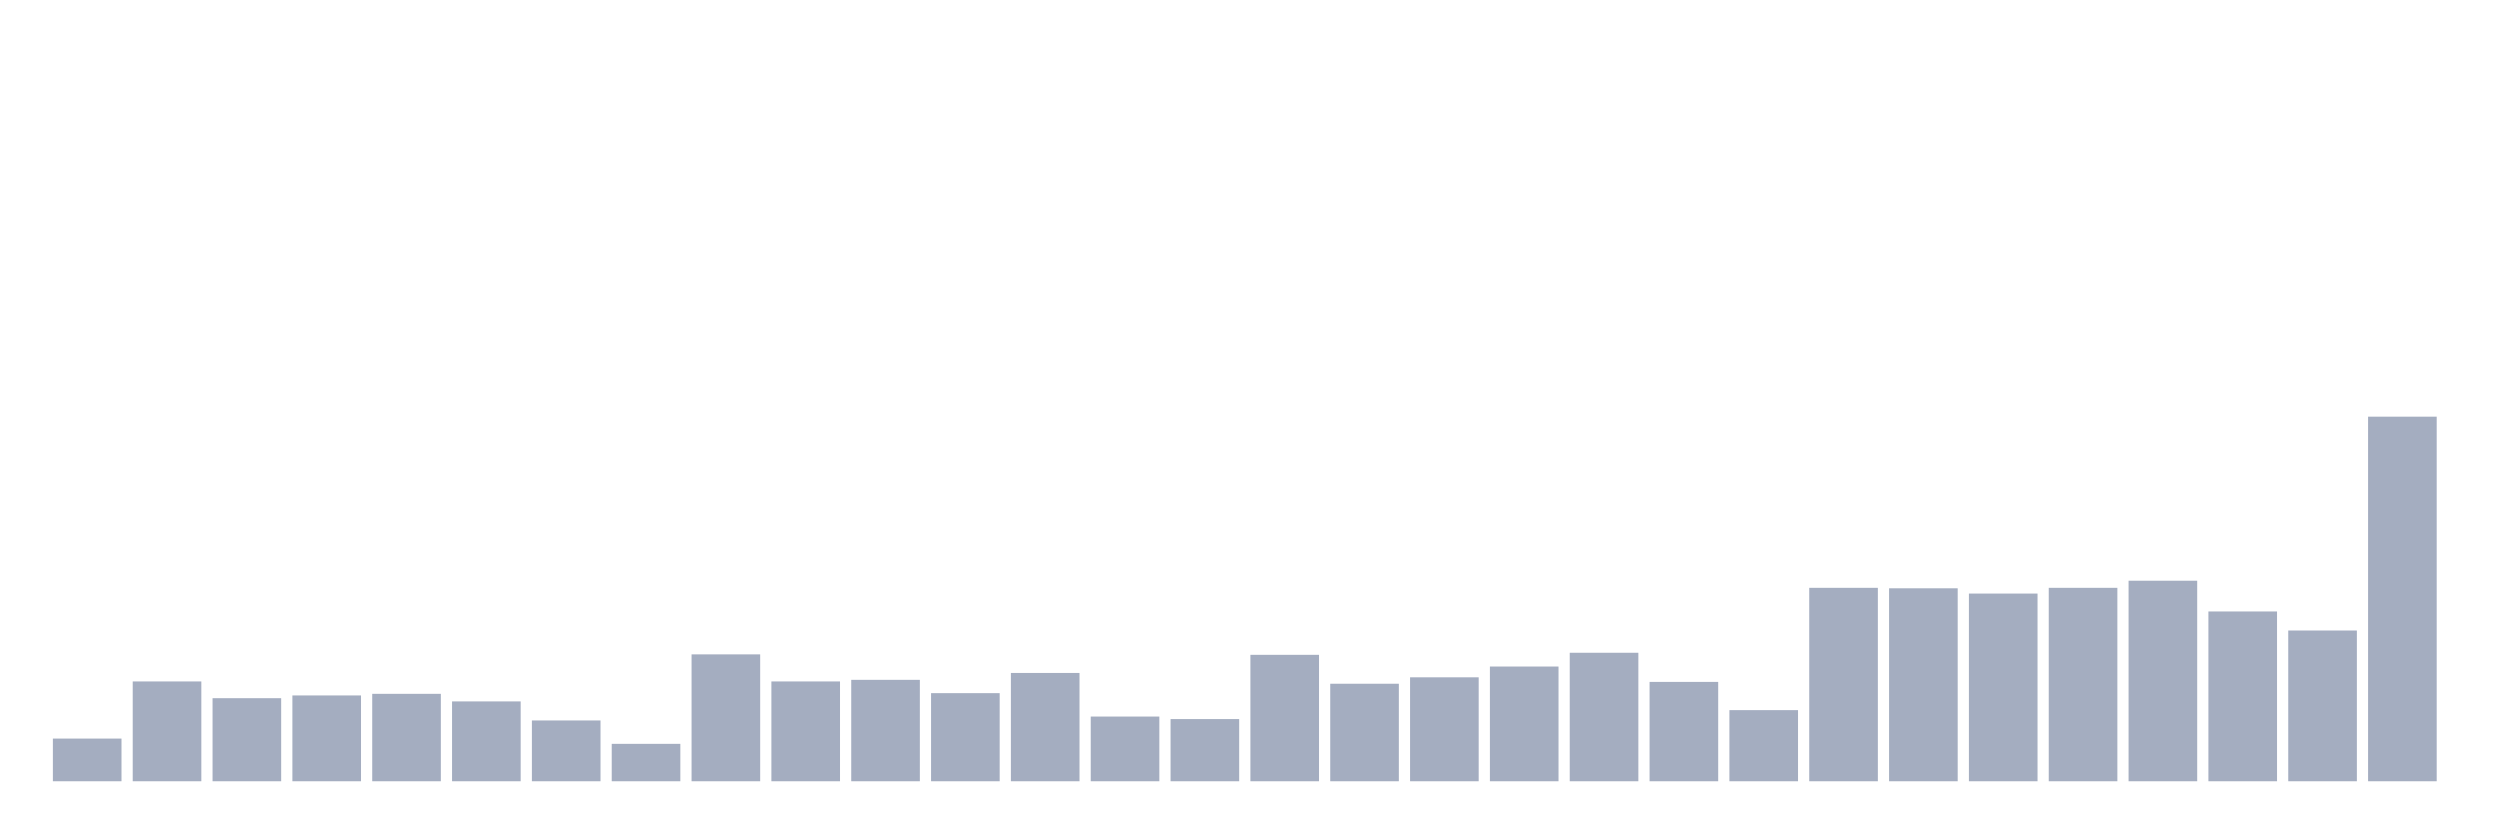 <svg xmlns="http://www.w3.org/2000/svg" viewBox="0 0 480 160"><g transform="translate(10,10)"><rect class="bar" x="0.153" width="13.175" y="131.806" height="8.194" fill="rgb(164,173,192)"></rect><rect class="bar" x="15.482" width="13.175" y="120.837" height="19.163" fill="rgb(164,173,192)"></rect><rect class="bar" x="30.81" width="13.175" y="124.053" height="15.947" fill="rgb(164,173,192)"></rect><rect class="bar" x="46.138" width="13.175" y="123.524" height="16.476" fill="rgb(164,173,192)"></rect><rect class="bar" x="61.466" width="13.175" y="123.216" height="16.784" fill="rgb(164,173,192)"></rect><rect class="bar" x="76.794" width="13.175" y="124.67" height="15.33" fill="rgb(164,173,192)"></rect><rect class="bar" x="92.123" width="13.175" y="128.326" height="11.674" fill="rgb(164,173,192)"></rect><rect class="bar" x="107.451" width="13.175" y="132.819" height="7.181" fill="rgb(164,173,192)"></rect><rect class="bar" x="122.779" width="13.175" y="115.639" height="24.361" fill="rgb(164,173,192)"></rect><rect class="bar" x="138.107" width="13.175" y="120.837" height="19.163" fill="rgb(164,173,192)"></rect><rect class="bar" x="153.436" width="13.175" y="120.529" height="19.471" fill="rgb(164,173,192)"></rect><rect class="bar" x="168.764" width="13.175" y="123.084" height="16.916" fill="rgb(164,173,192)"></rect><rect class="bar" x="184.092" width="13.175" y="119.207" height="20.793" fill="rgb(164,173,192)"></rect><rect class="bar" x="199.42" width="13.175" y="127.577" height="12.423" fill="rgb(164,173,192)"></rect><rect class="bar" x="214.748" width="13.175" y="128.062" height="11.938" fill="rgb(164,173,192)"></rect><rect class="bar" x="230.077" width="13.175" y="115.727" height="24.273" fill="rgb(164,173,192)"></rect><rect class="bar" x="245.405" width="13.175" y="121.278" height="18.722" fill="rgb(164,173,192)"></rect><rect class="bar" x="260.733" width="13.175" y="120.044" height="19.956" fill="rgb(164,173,192)"></rect><rect class="bar" x="276.061" width="13.175" y="117.974" height="22.026" fill="rgb(164,173,192)"></rect><rect class="bar" x="291.39" width="13.175" y="115.33" height="24.67" fill="rgb(164,173,192)"></rect><rect class="bar" x="306.718" width="13.175" y="120.925" height="19.075" fill="rgb(164,173,192)"></rect><rect class="bar" x="322.046" width="13.175" y="126.344" height="13.656" fill="rgb(164,173,192)"></rect><rect class="bar" x="337.374" width="13.175" y="102.863" height="37.137" fill="rgb(164,173,192)"></rect><rect class="bar" x="352.702" width="13.175" y="102.952" height="37.048" fill="rgb(164,173,192)"></rect><rect class="bar" x="368.031" width="13.175" y="103.965" height="36.035" fill="rgb(164,173,192)"></rect><rect class="bar" x="383.359" width="13.175" y="102.863" height="37.137" fill="rgb(164,173,192)"></rect><rect class="bar" x="398.687" width="13.175" y="101.498" height="38.502" fill="rgb(164,173,192)"></rect><rect class="bar" x="414.015" width="13.175" y="107.401" height="32.599" fill="rgb(164,173,192)"></rect><rect class="bar" x="429.344" width="13.175" y="111.057" height="28.943" fill="rgb(164,173,192)"></rect><rect class="bar" x="444.672" width="13.175" y="70" height="70" fill="rgb(164,173,192)"></rect></g></svg>